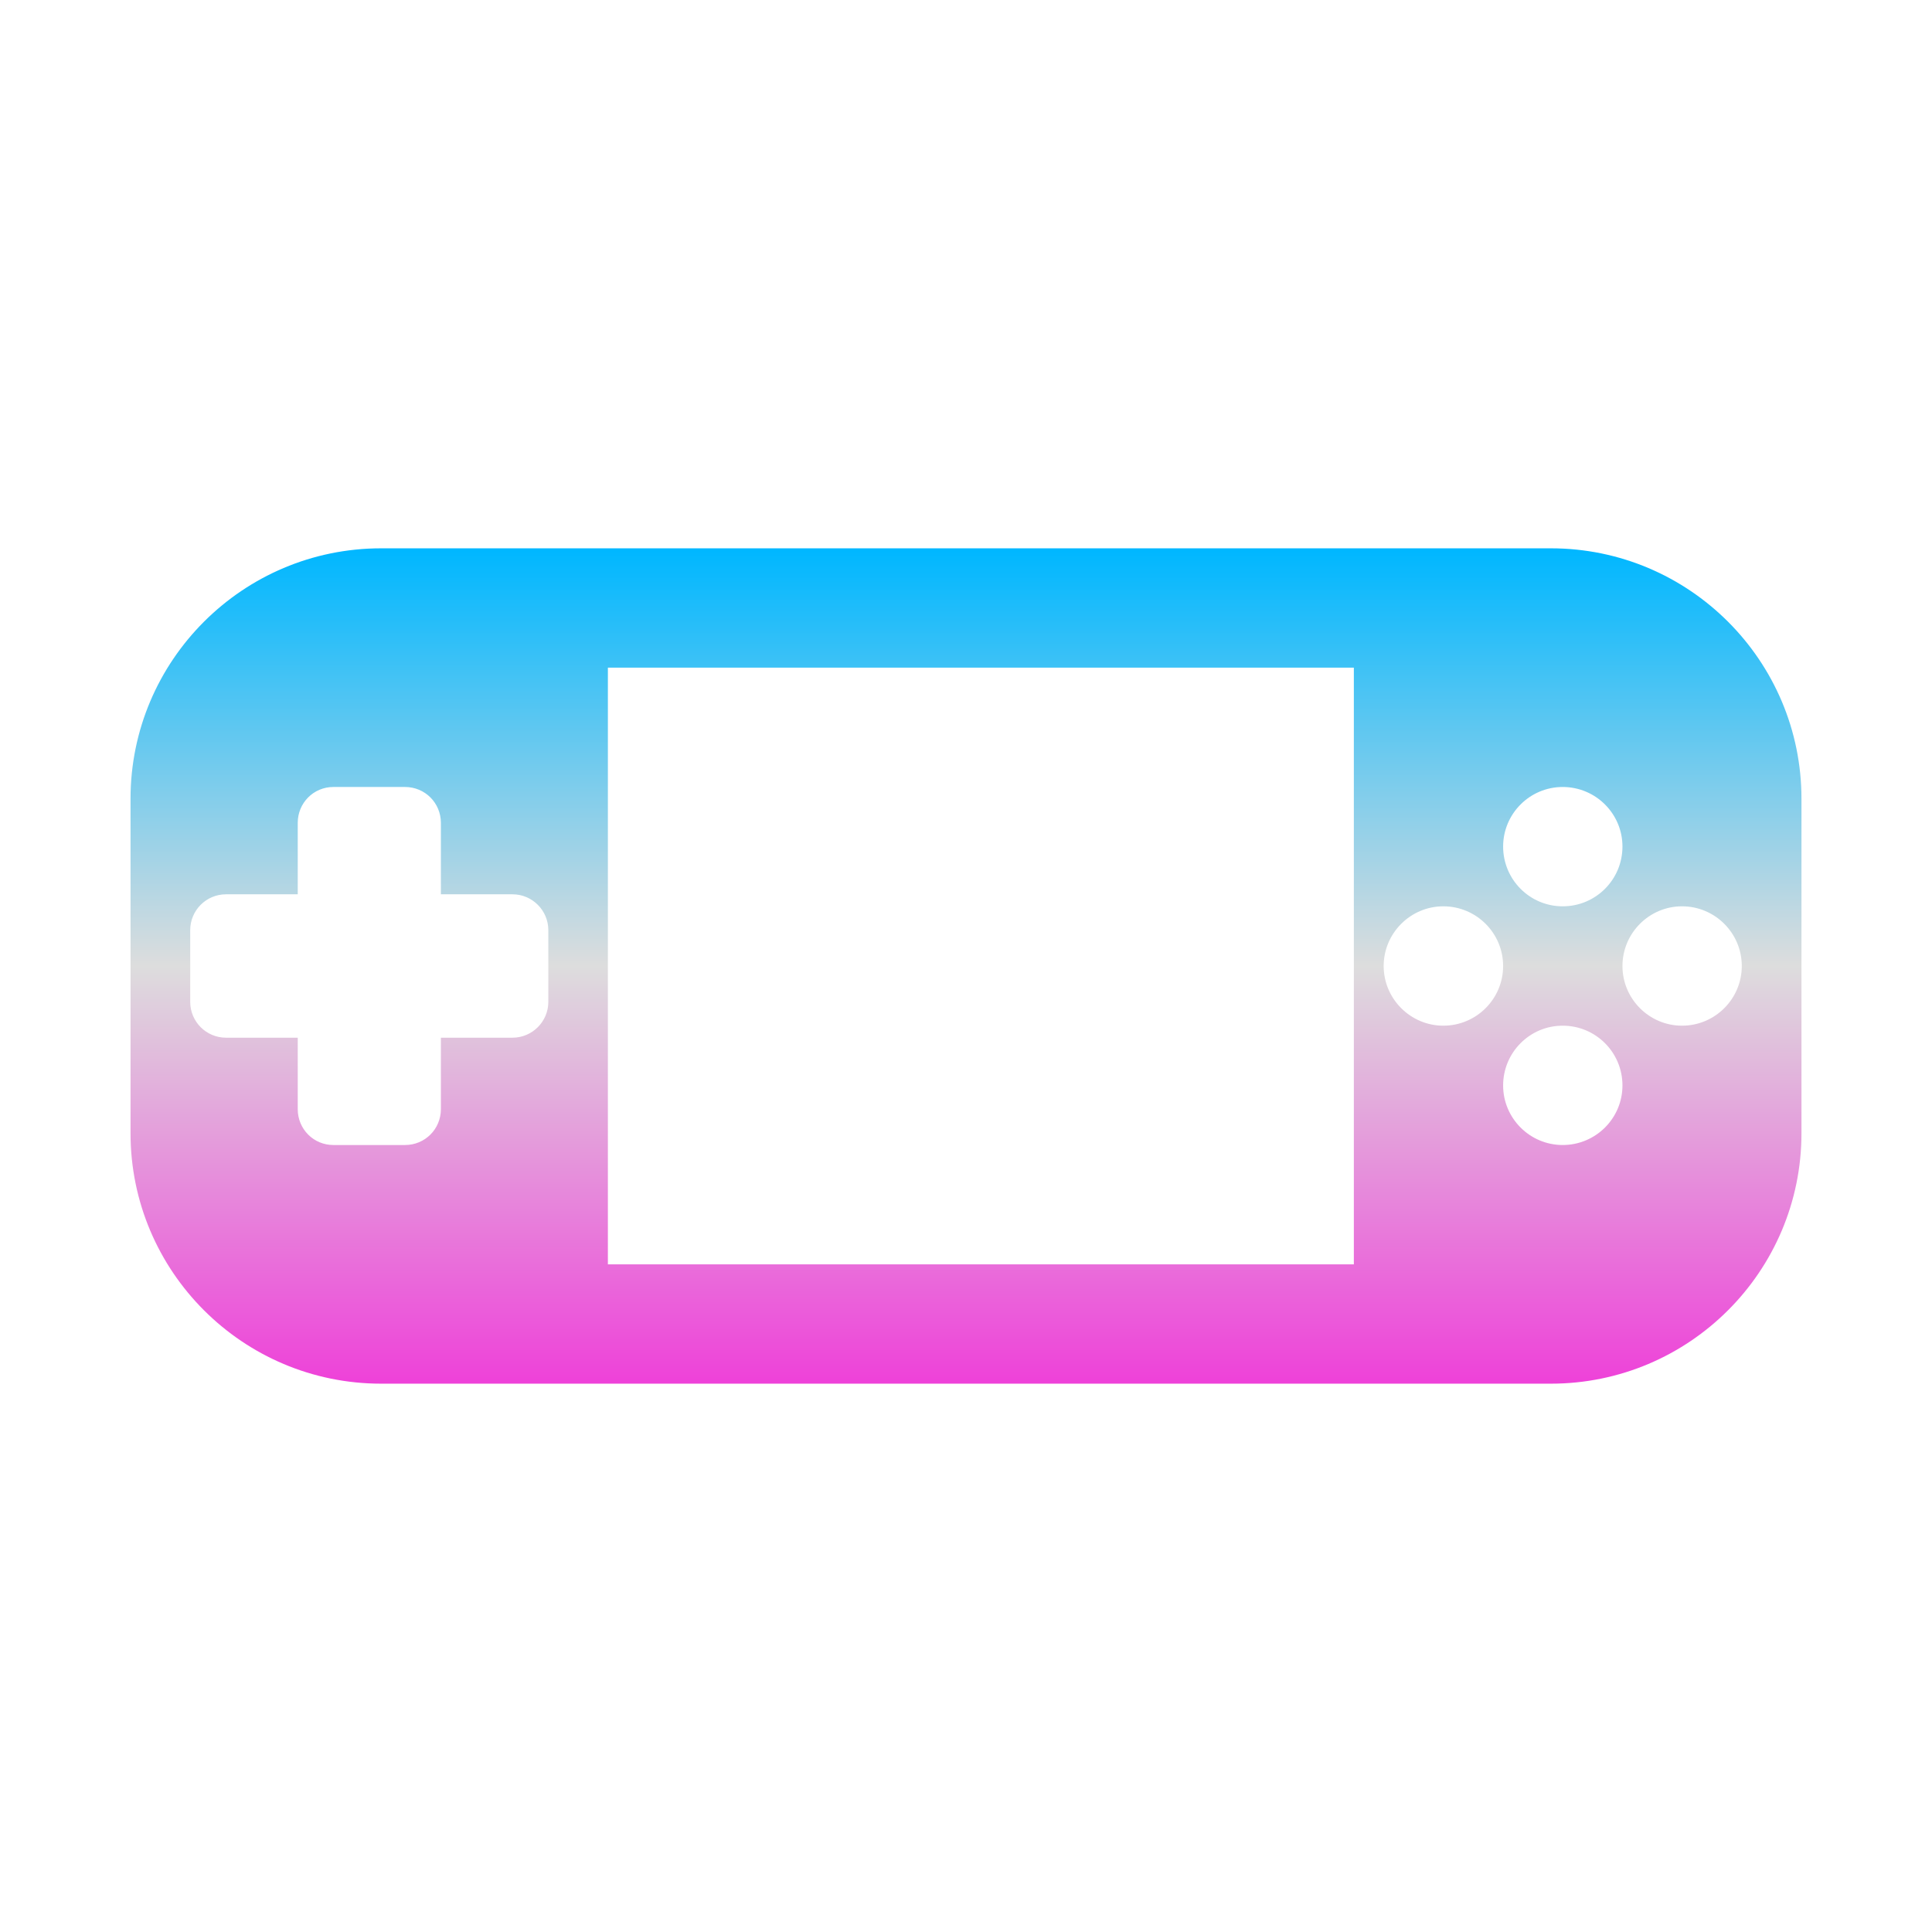 <svg xmlns="http://www.w3.org/2000/svg" xmlns:xlink="http://www.w3.org/1999/xlink" width="64px" height="64px" viewBox="0 0 64 64" version="1.1">
<defs>
<linearGradient id="linear0" gradientUnits="userSpaceOnUse" x1="0" y1="0" x2="0" y2="1" gradientTransform="matrix(55.351,0,0,27.676,4.324,18.162)">
<stop offset="0" style="stop-color:#00b7ff;stop-opacity:1;"/>
<stop offset="0.5" style="stop-color:#dddddd;stop-opacity:1;"/>
<stop offset="1" style="stop-color:#ee42d9;stop-opacity:1;"/>
</linearGradient>
</defs>
<g id="surface1">
<path style=" stroke:none;fill-rule:evenodd;fill:url(#linear0);" d="M 20.137 22.117 L 44.848 22.117 L 44.848 41.883 L 20.137 41.883 Z M 11.043 26.07 C 10.387 26.07 9.863 26.598 9.863 27.258 L 9.863 29.625 L 7.488 29.625 C 6.828 29.625 6.301 30.16 6.301 30.812 L 6.301 33.188 C 6.301 33.84 6.828 34.375 7.488 34.375 L 9.863 34.375 L 9.863 36.742 C 9.863 37.402 10.387 37.93 11.043 37.93 L 13.418 37.93 C 14.078 37.93 14.605 37.402 14.605 36.742 L 14.605 34.375 L 16.977 34.375 C 17.633 34.375 18.164 33.84 18.164 33.188 L 18.164 30.812 C 18.164 30.16 17.633 29.625 16.977 29.625 L 14.605 29.625 L 14.605 27.258 C 14.605 26.598 14.078 26.07 13.418 26.07 Z M 51.766 26.07 C 52.863 26.07 53.746 26.957 53.746 28.043 C 53.746 29.137 52.863 30.023 51.766 30.023 C 50.676 30.023 49.793 29.137 49.793 28.043 C 49.793 26.957 50.676 26.07 51.766 26.07 Z M 51.766 33.977 C 52.863 33.977 53.746 34.863 53.746 35.957 C 53.746 37.043 52.863 37.93 51.766 37.93 C 50.676 37.93 49.793 37.043 49.793 35.957 C 49.793 34.863 50.676 33.977 51.766 33.977 Z M 57.699 32 C 57.699 33.09 56.812 33.977 55.719 33.977 C 54.633 33.977 53.746 33.09 53.746 32 C 53.746 30.91 54.633 30.023 55.719 30.023 C 56.812 30.023 57.699 30.91 57.699 32 Z M 12.625 18.164 L 51.375 18.164 C 55.957 18.164 59.676 21.883 59.676 26.461 L 59.676 37.539 C 59.676 42.117 55.957 45.836 51.375 45.836 L 12.625 45.836 C 8.043 45.836 4.324 42.117 4.324 37.539 L 4.324 26.461 C 4.324 21.883 8.043 18.164 12.625 18.164 Z M 49.793 32 C 49.793 33.09 48.906 33.977 47.812 33.977 C 46.727 33.977 45.836 33.09 45.836 32 C 45.836 30.91 46.727 30.023 47.812 30.023 C 48.906 30.023 49.793 30.91 49.793 32 Z M 49.793 32 "/>
</g>
</svg>
